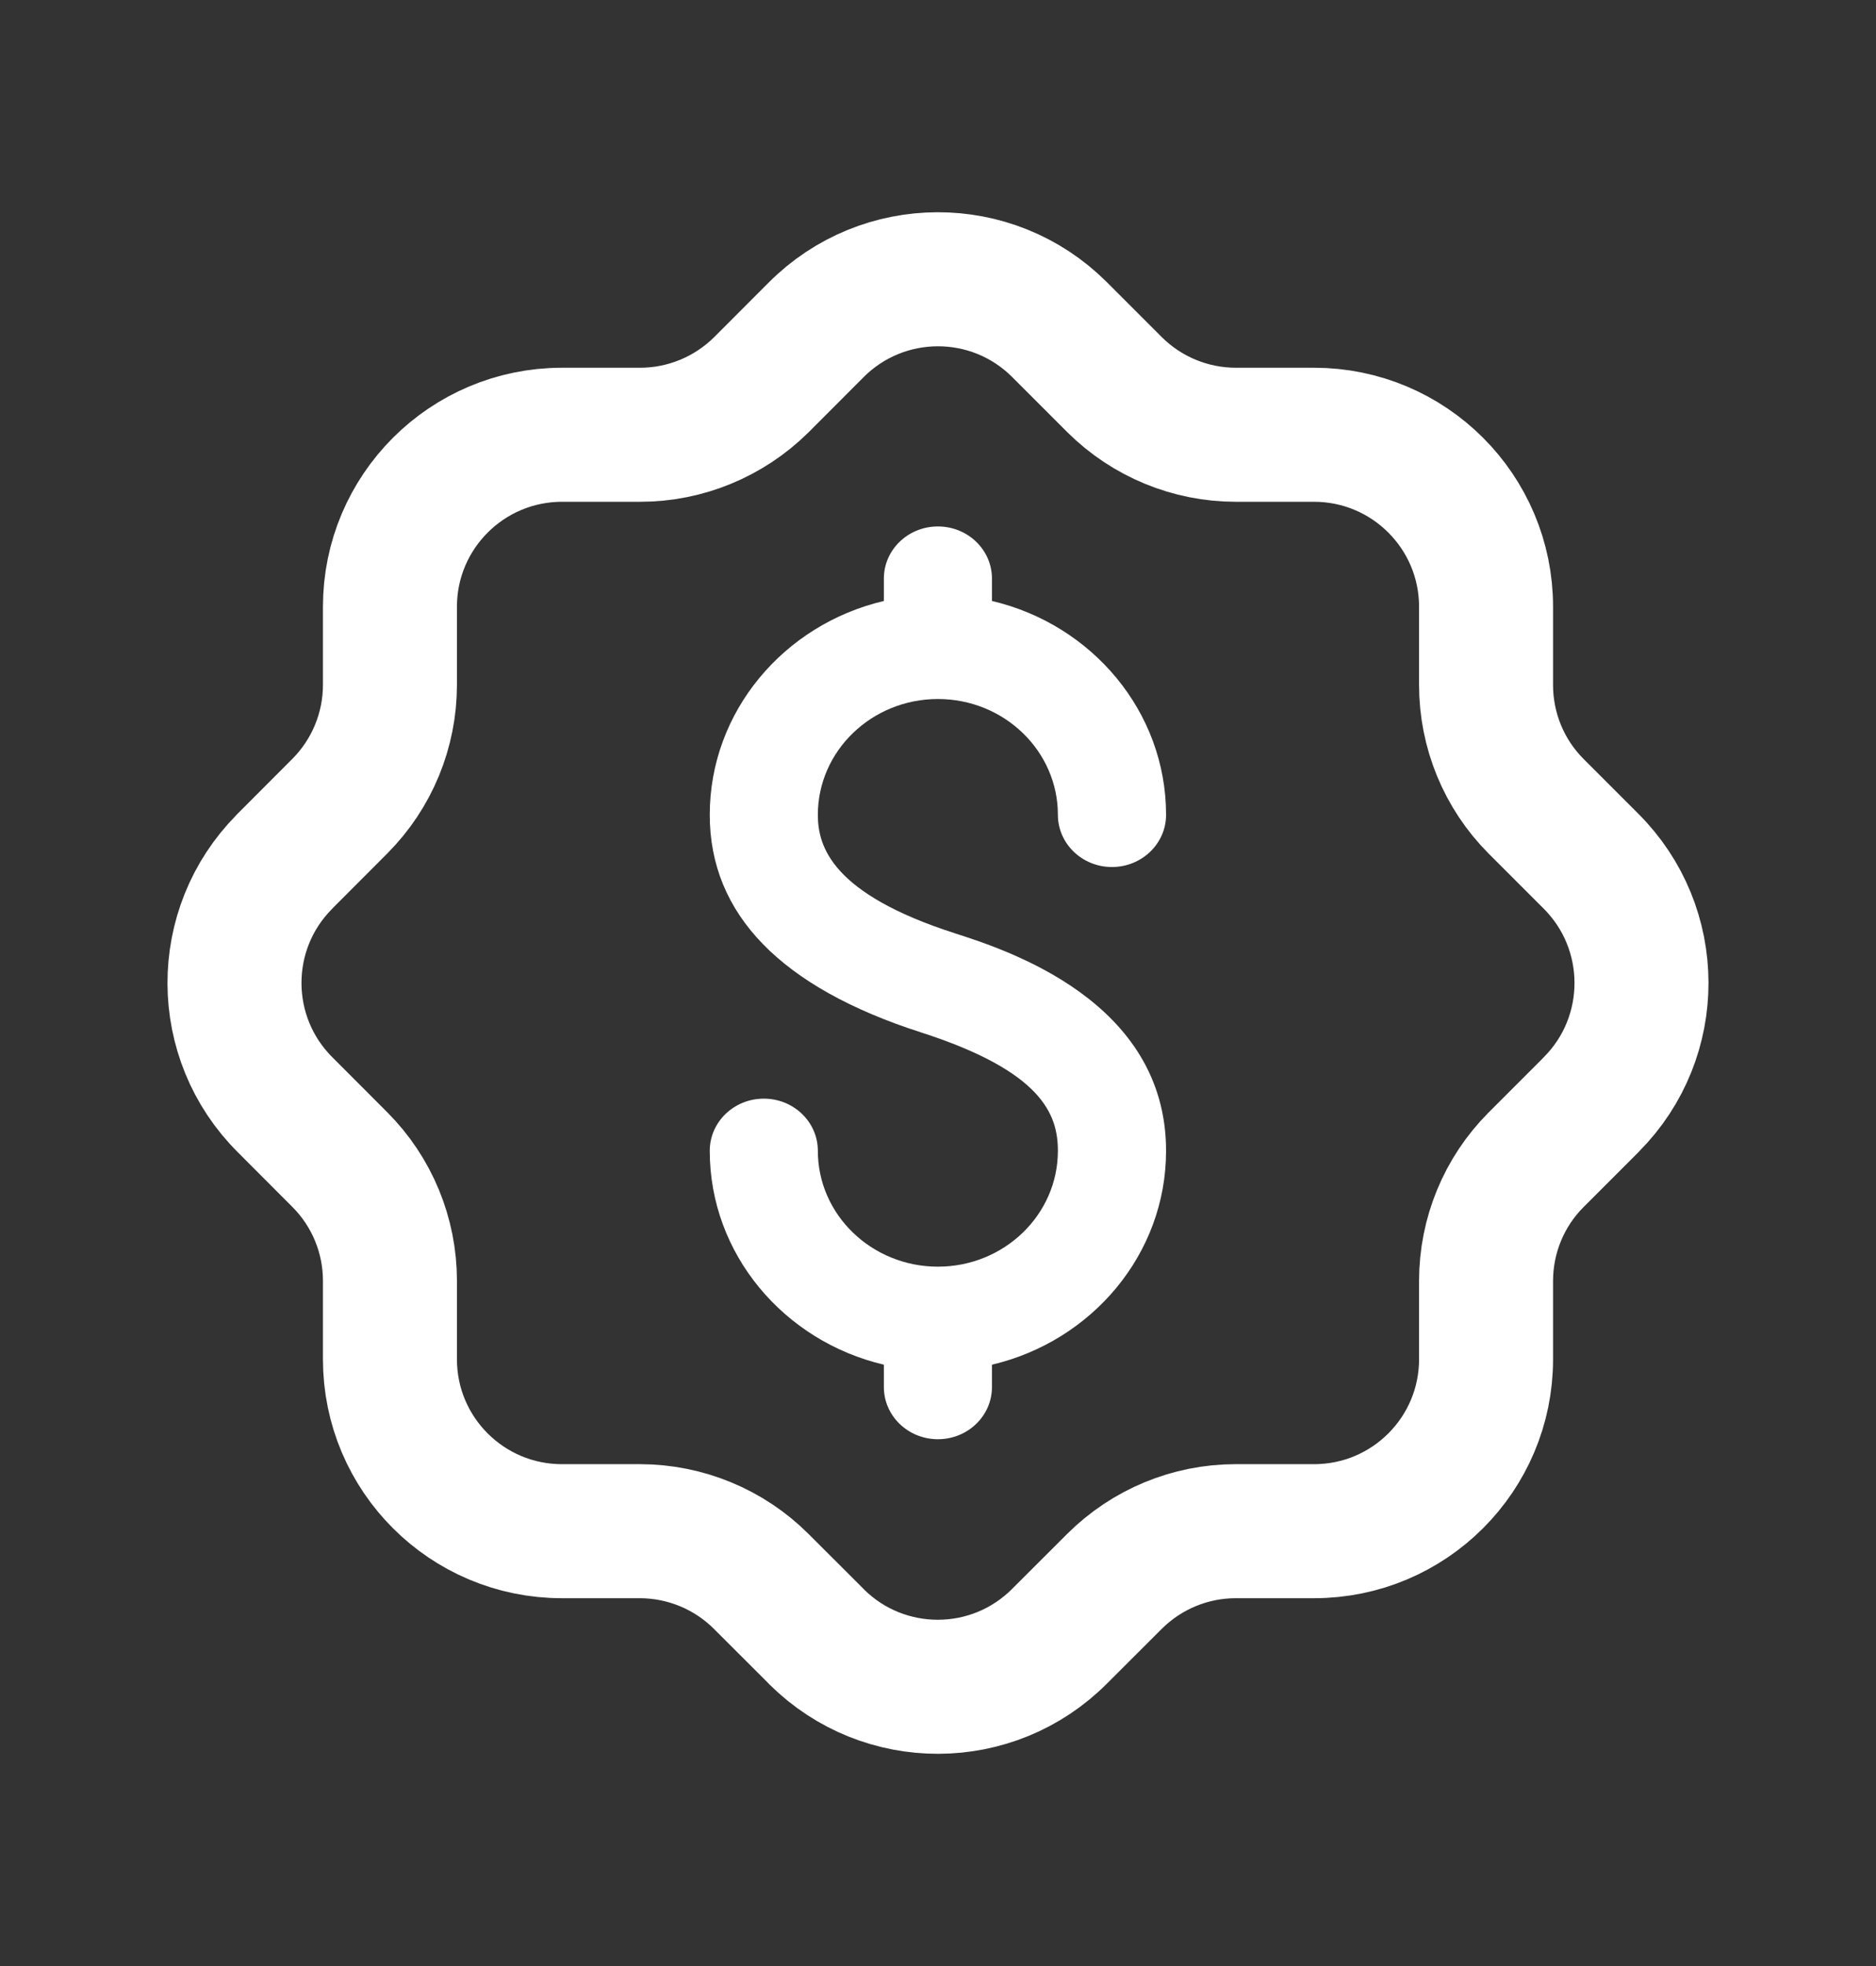 <svg width="21" height="22" viewBox="0 0 21 22" fill="none" xmlns="http://www.w3.org/2000/svg">
    <rect x="0" y="0" width="21" height="22" fill="#333333" stroke="none"/>
    <path
        d="M4.365 6.79C4.365 5.727 5.227 4.866 6.29 4.865H7.166C7.674 4.865 8.161 4.663 8.522 4.306L9.134 3.693C9.884 2.939 11.103 2.935 11.857 3.685L11.858 3.686L11.865 3.693L12.478 4.306C12.839 4.664 13.326 4.865 13.834 4.865H14.709C15.772 4.865 16.635 5.726 16.635 6.79V7.665C16.635 8.173 16.835 8.661 17.194 9.021L17.807 9.634C18.561 10.384 18.565 11.603 17.815 12.357L17.814 12.358L17.807 12.366L17.194 12.979C16.835 13.339 16.635 13.826 16.635 14.334V15.21C16.635 16.273 15.773 17.134 14.71 17.134H14.709H13.832C13.324 17.134 12.837 17.336 12.476 17.695L11.864 18.306C11.115 19.061 9.897 19.065 9.142 18.317C9.142 18.316 9.141 18.315 9.14 18.314L9.132 18.306L8.52 17.695C8.16 17.336 7.672 17.135 7.164 17.134H6.29C5.227 17.134 4.365 16.273 4.365 15.21V14.332C4.365 13.824 4.164 13.337 3.805 12.977L3.193 12.364C2.439 11.615 2.435 10.397 3.184 9.643C3.184 9.642 3.185 9.641 3.186 9.64L3.193 9.633L3.805 9.02C4.164 8.659 4.365 8.172 4.365 7.663V6.79"
        stroke="white" stroke-width="1.5" stroke-linecap="round" stroke-linejoin="round" />
    <path
        d="M10.69 10.444C9.315 10.002 9.155 9.475 9.155 9.118C9.155 8.403 9.758 7.822 10.499 7.822C11.24 7.822 11.842 8.403 11.842 9.118C11.842 9.44 12.113 9.702 12.447 9.702C12.782 9.702 13.053 9.44 13.053 9.118C13.053 7.961 12.221 6.987 11.104 6.725V6.474C11.104 6.152 10.833 5.891 10.499 5.891C10.165 5.891 9.894 6.152 9.894 6.474V6.725C8.777 6.987 7.945 7.961 7.945 9.118C7.945 10.229 8.74 11.048 10.308 11.552C11.66 11.987 11.842 12.466 11.842 12.878C11.842 13.593 11.24 14.174 10.499 14.174C9.758 14.174 9.155 13.593 9.155 12.878C9.155 12.555 8.885 12.294 8.55 12.294C8.216 12.294 7.945 12.555 7.945 12.878C7.945 14.035 8.777 15.008 9.894 15.271V15.521C9.894 15.844 10.165 16.105 10.499 16.105C10.833 16.105 11.104 15.844 11.104 15.521V15.271C12.221 15.008 13.053 14.035 13.053 12.878C13.053 11.204 11.274 10.632 10.69 10.444Z"
        fill="white" />
</svg>